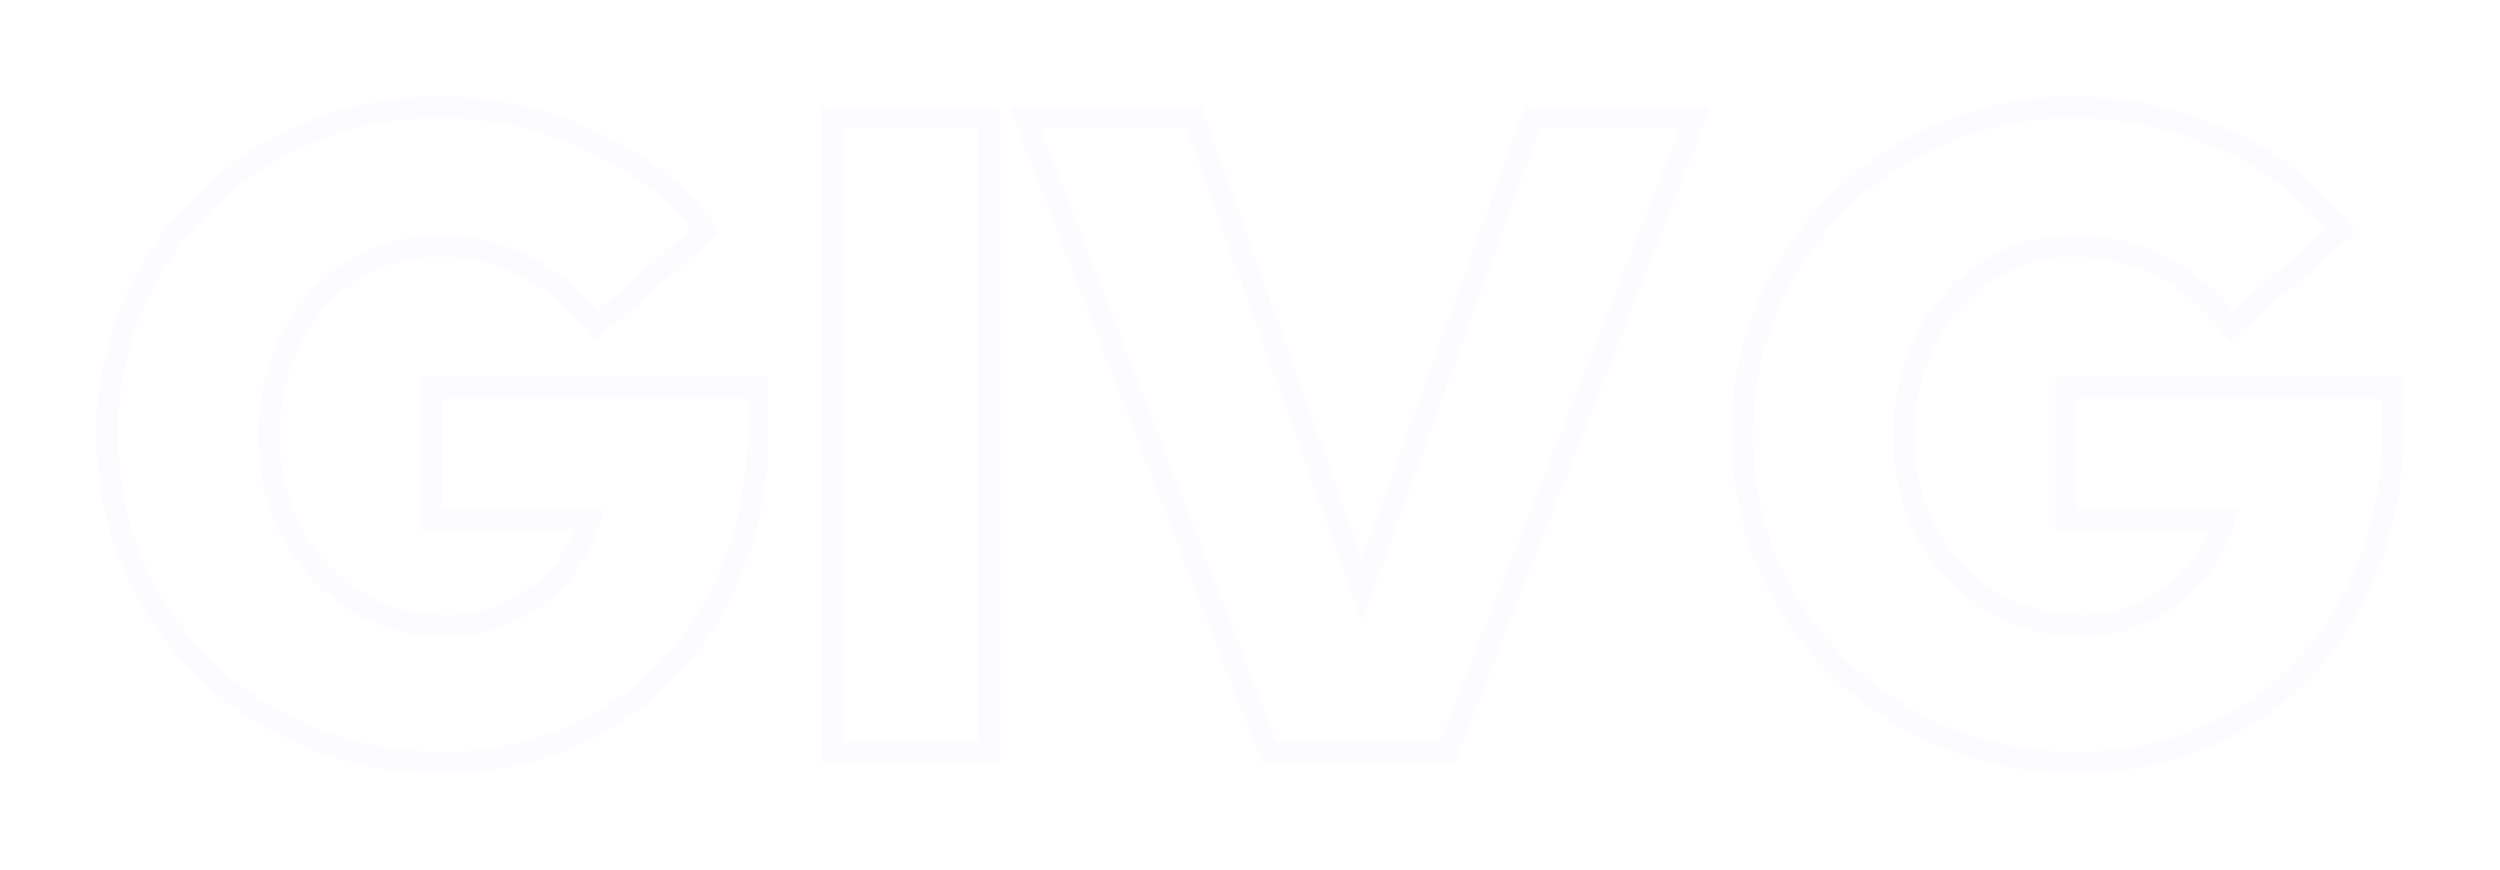 <svg width="388" height="135" viewBox="0 0 388 135" fill="none" xmlns="http://www.w3.org/2000/svg">
<g opacity="0.02">
<path d="M91.51 21.723L90.824 23.225H90.84L91.51 21.723Z" fill="#5326EC"/>
<path d="M109.555 35.807L110.638 37.053L111.804 36.041L110.875 34.809L109.555 35.807Z" fill="#5326EC"/>
<path d="M92.501 50.595L91.179 51.587L92.244 53.005L93.586 51.843L92.501 50.595Z" fill="#5326EC"/>
<path d="M57.539 40.441L56.853 38.939H56.836L57.539 40.441Z" fill="#5326EC"/>
<path d="M43.722 79.324L42.165 79.881V79.931L43.722 79.324Z" fill="#5326EC"/>
<path d="M58.1 94.817L57.413 96.319H57.43L58.1 94.817Z" fill="#5326EC"/>
<path d="M91.51 80.592L93.103 81.029L93.678 78.939H91.51V80.592Z" fill="#5326EC"/>
<path d="M66.842 80.592H65.188V82.245H66.842V80.592Z" fill="#5326EC"/>
<path d="M66.842 58.518H65.188V60.171H66.842V58.518Z" fill="#5326EC"/>
<path d="M119.249 58.518H117.595V60.171H119.249V58.518Z" fill="#5326EC"/>
<path d="M115.938 67.072C116 73.844 114.795 80.567 112.383 86.896L115.452 88.089C118.012 81.38 119.293 74.252 119.229 67.072H115.938Z" fill="#5326EC"/>
<path d="M112.383 86.896C110.168 92.749 106.835 98.117 102.569 102.699L104.979 104.96C109.536 100.068 113.098 94.339 115.466 88.09L112.383 86.896Z" fill="#5326EC"/>
<path d="M102.582 102.688C98.295 107.114 93.156 110.628 87.473 113.017L88.781 116.052C94.868 113.487 100.371 109.718 104.962 104.973L102.582 102.688Z" fill="#5326EC"/>
<path d="M87.481 113.011C81.475 115.5 75.028 116.749 68.527 116.684V119.987C75.47 120.052 82.354 118.714 88.767 116.054L87.481 113.011Z" fill="#5326EC"/>
<path d="M68.532 116.685C61.742 116.729 55.011 115.431 48.725 112.867L47.466 115.933C54.152 118.662 61.312 120.044 68.535 119.999L68.532 116.685Z" fill="#5326EC"/>
<path d="M48.731 112.869C42.801 110.436 37.379 106.919 32.743 102.498L30.455 104.881C35.386 109.584 41.151 113.327 47.456 115.918L48.731 112.869Z" fill="#5326EC"/>
<path d="M32.766 102.522C28.262 98.005 24.649 92.682 22.115 86.83L19.088 88.157C21.787 94.385 25.634 100.05 30.428 104.857L32.766 102.522Z" fill="#5326EC"/>
<path d="M22.124 86.849C19.551 80.723 18.253 74.138 18.307 67.496H15.002C14.948 74.582 16.335 81.605 19.08 88.139L22.124 86.849Z" fill="#5326EC"/>
<path d="M18.307 67.496C18.253 60.852 19.551 54.266 22.124 48.139L19.08 46.852C16.335 53.386 14.948 60.409 15.002 67.496H18.307Z" fill="#5326EC"/>
<path d="M22.115 48.159C24.627 42.344 28.24 37.068 32.755 32.621L30.44 30.26C25.625 35.004 21.77 40.63 19.088 46.832L22.115 48.159Z" fill="#5326EC"/>
<path d="M32.766 32.607C37.298 28.107 42.674 24.543 48.586 22.12L47.312 19.073C41.002 21.662 35.264 25.467 30.428 30.272L32.766 32.607Z" fill="#5326EC"/>
<path d="M48.587 22.119C54.776 19.555 61.417 18.258 68.116 18.304V15.001C60.981 14.957 53.909 16.341 47.318 19.073L48.587 22.119Z" fill="#5326EC"/>
<path d="M68.109 18.304C75.948 18.282 83.698 19.961 90.824 23.225L92.197 20.219C84.64 16.76 76.422 14.98 68.109 15.001V18.304Z" fill="#5326EC"/>
<path d="M90.843 23.23C97.719 26.175 103.712 30.851 108.238 36.801L110.877 34.811C106.013 28.413 99.574 23.383 92.185 20.212L90.843 23.23Z" fill="#5326EC"/>
<path d="M108.473 34.559L91.417 49.346L93.583 51.84L110.64 37.053L108.473 34.559Z" fill="#5326EC"/>
<path d="M93.82 49.603C90.796 45.46 86.821 42.103 82.229 39.815L80.775 42.783C84.898 44.842 88.465 47.86 91.176 51.585L93.82 49.603Z" fill="#5326EC"/>
<path d="M82.24 39.823C77.853 37.636 73.012 36.514 68.109 36.548V39.851C72.499 39.817 76.834 40.819 80.761 42.777L82.24 39.823Z" fill="#5326EC"/>
<path d="M68.111 36.54C64.228 36.516 60.386 37.337 56.852 38.945L58.224 41.947C61.328 40.537 64.702 39.819 68.111 39.843V36.54Z" fill="#5326EC"/>
<path d="M56.833 38.959C53.467 40.534 50.458 42.776 47.989 45.551L50.452 47.75C52.628 45.308 55.278 43.335 58.242 41.95L56.833 38.959Z" fill="#5326EC"/>
<path d="M48.007 45.528C45.41 48.385 43.423 51.74 42.165 55.388L45.276 56.503C46.386 53.275 48.14 50.304 50.431 47.771L48.007 45.528Z" fill="#5326EC"/>
<path d="M42.171 55.374C40.764 59.259 40.061 63.364 40.095 67.495H43.401C43.366 63.754 44 60.036 45.273 56.517L42.171 55.374Z" fill="#5326EC"/>
<path d="M40.095 67.495C40.061 71.713 40.762 75.906 42.165 79.884L45.276 78.769C44.003 75.149 43.368 71.335 43.401 67.499L40.095 67.495Z" fill="#5326EC"/>
<path d="M42.185 79.931C43.585 83.556 45.656 86.885 48.289 89.745L50.713 87.496C48.359 84.939 46.508 81.961 45.259 78.719L42.185 79.931Z" fill="#5326EC"/>
<path d="M48.289 89.745C50.864 92.519 53.966 94.754 57.415 96.32L58.787 93.315C55.735 91.931 52.99 89.953 50.713 87.496L48.289 89.745Z" fill="#5326EC"/>
<path d="M57.429 96.326C61.059 97.929 64.987 98.746 68.956 98.722V95.42C65.451 95.443 61.98 94.723 58.774 93.307L57.429 96.326Z" fill="#5326EC"/>
<path d="M68.956 98.722C74.501 98.841 79.923 97.082 84.342 93.733L82.327 91.113C78.487 94.019 73.773 95.538 68.956 95.42V98.722Z" fill="#5326EC"/>
<path d="M84.327 93.745C88.617 90.628 91.714 86.143 93.106 81.03L89.918 80.155C88.717 84.561 86.044 88.424 82.343 91.102L84.327 93.745Z" fill="#5326EC"/>
<path d="M91.512 78.942H66.841L66.842 82.245L91.512 82.245V78.942Z" fill="#5326EC"/>
<path d="M68.494 60.17L65.188 60.171V80.591H68.494V60.17Z" fill="#5326EC"/>
<path d="M117.593 58.518L66.842 58.518L66.841 61.821H117.593V58.518Z" fill="#5326EC"/>
<path d="M119.243 60.17H115.937L115.938 67.072L119.243 67.071V60.17Z" fill="#5326EC"/>
<path d="M129.247 116.788H127.593V118.441H129.247V116.788Z" fill="#5326EC"/>
<path d="M129.247 16.551H127.593V18.204H129.247V16.551Z" fill="#5326EC"/>
<path d="M155.148 16.551H153.494V18.204H155.148V16.551Z" fill="#5326EC"/>
<path d="M155.148 116.788H153.494V118.441H155.148V116.788Z" fill="#5326EC"/>
<path d="M130.899 18.201H127.593V116.786H130.899V18.201Z" fill="#5326EC"/>
<path d="M153.495 16.551H129.247L129.247 19.854H153.495V16.551Z" fill="#5326EC"/>
<path d="M155.146 18.201H151.84V116.786H155.146V18.201Z" fill="#5326EC"/>
<path d="M153.495 115.136H129.247V118.438H153.495V115.136Z" fill="#5326EC"/>
<path d="M196.997 116.788L195.455 117.382L195.862 118.441H196.997V116.788Z" fill="#5326EC"/>
<path d="M159.076 18.201V16.548H156.665L157.527 18.792L159.076 18.201Z" fill="#5326EC"/>
<path d="M185.297 18.201L186.854 17.643L186.463 16.545H185.297V18.201Z" fill="#5326EC"/>
<path d="M211.382 91.579L209.825 92.136L211.371 96.484L212.939 92.145L211.382 91.579Z" fill="#5326EC"/>
<path d="M237.882 18.201V16.548H236.732L236.339 17.638L237.882 18.201Z" fill="#5326EC"/>
<path d="M263.118 18.201L264.658 18.8L265.537 16.548H263.118V18.201Z" fill="#5326EC"/>
<path d="M224.633 116.788V118.441H225.749L226.159 117.39L224.633 116.788Z" fill="#5326EC"/>
<path d="M160.621 17.609L157.535 18.794L195.457 117.378L198.543 116.194L160.621 17.609Z" fill="#5326EC"/>
<path d="M185.297 16.551H159.076V19.854H185.297V16.551Z" fill="#5326EC"/>
<path d="M186.856 17.651L183.741 18.756L209.821 92.132L212.936 91.027L186.856 17.651Z" fill="#5326EC"/>
<path d="M236.296 17.614L209.825 91.019L212.936 92.138L239.406 18.733L236.296 17.614Z" fill="#5326EC"/>
<path d="M263.117 16.551H237.884V19.854H263.117V16.551Z" fill="#5326EC"/>
<path d="M261.578 17.604L223.092 116.189L226.172 117.389L264.658 18.804L261.578 17.604Z" fill="#5326EC"/>
<path d="M224.63 115.136H197V118.438H224.63V115.136Z" fill="#5326EC"/>
<path d="M345.257 21.723L344.571 23.225H344.587L345.257 21.723Z" fill="#5326EC"/>
<path d="M363.31 35.807L364.392 37.056L365.558 36.044L364.629 34.812L363.31 35.807Z" fill="#5326EC"/>
<path d="M346.256 50.595L344.933 51.587L345.999 53.005L347.341 51.843L346.256 50.595Z" fill="#5326EC"/>
<path d="M311.294 40.441L310.607 38.939H310.591L311.294 40.441Z" fill="#5326EC"/>
<path d="M297.476 79.324L295.92 79.881V79.929L297.476 79.324Z" fill="#5326EC"/>
<path d="M311.854 94.817L311.168 96.319H311.185L311.854 94.817Z" fill="#5326EC"/>
<path d="M345.257 80.592L346.85 81.029L347.425 78.942H345.257V80.592Z" fill="#5326EC"/>
<path d="M320.597 80.592H318.942V82.245H320.597V80.592Z" fill="#5326EC"/>
<path d="M320.597 58.518H318.942V60.171H320.597V58.518Z" fill="#5326EC"/>
<path d="M373 58.518H371.346V60.171H373V58.518Z" fill="#5326EC"/>
<path d="M369.692 67.072C369.755 73.844 368.549 80.567 366.138 86.897L369.207 88.089C371.767 81.38 373.048 74.252 372.984 67.072H369.692Z" fill="#5326EC"/>
<path d="M366.138 86.897C363.922 92.75 360.589 98.117 356.324 102.699L358.734 104.96C363.291 100.068 366.852 94.338 369.221 88.09L366.138 86.897Z" fill="#5326EC"/>
<path d="M356.334 102.688C352.048 107.114 346.909 110.628 341.228 113.017L342.536 116.052C348.622 113.487 354.126 109.718 358.717 104.973L356.334 102.688Z" fill="#5326EC"/>
<path d="M341.239 113.011C335.234 115.499 328.787 116.749 322.285 116.684V119.987C329.228 120.052 336.112 118.714 342.525 116.054L341.239 113.011Z" fill="#5326EC"/>
<path d="M322.287 116.685C315.497 116.729 308.765 115.431 302.479 112.867L301.221 115.933C307.907 118.662 315.067 120.044 322.289 119.999L322.287 116.685Z" fill="#5326EC"/>
<path d="M302.484 112.869C296.555 110.436 291.133 106.919 286.496 102.498L284.206 104.881C289.141 109.585 294.913 113.327 301.224 115.915L302.484 112.869Z" fill="#5326EC"/>
<path d="M286.521 102.521C282.017 98.004 278.404 92.681 275.87 86.829L272.843 88.156C275.542 94.383 279.388 100.049 284.182 104.856L286.521 102.521Z" fill="#5326EC"/>
<path d="M275.878 86.849C273.308 80.722 272.009 74.138 272.062 67.496H268.756C268.703 74.582 270.09 81.605 272.835 88.139L275.878 86.849Z" fill="#5326EC"/>
<path d="M272.062 67.496C272.009 60.852 273.307 54.267 275.878 48.139L272.835 46.852C270.09 53.386 268.703 60.409 268.756 67.496H272.062Z" fill="#5326EC"/>
<path d="M275.87 48.159C278.381 42.344 281.993 37.068 286.507 32.621L284.194 30.26C279.379 35.004 275.525 40.63 272.843 46.832L275.87 48.159Z" fill="#5326EC"/>
<path d="M286.52 32.607C291.053 28.107 296.429 24.543 302.341 22.12L301.066 19.073C294.756 21.661 289.018 25.466 284.182 30.272L286.52 32.607Z" fill="#5326EC"/>
<path d="M302.342 22.119C308.531 19.555 315.171 18.258 321.871 18.304V15.001C314.735 14.957 307.664 16.341 301.073 19.073L302.342 22.119Z" fill="#5326EC"/>
<path d="M321.864 18.304C329.703 18.282 337.453 19.961 344.578 23.226L345.951 20.219C338.394 16.759 330.176 14.979 321.864 15.001V18.304Z" fill="#5326EC"/>
<path d="M344.598 23.23C351.473 26.174 357.466 30.849 361.992 36.798L364.631 34.811C359.768 28.413 353.328 23.383 345.94 20.212L344.598 23.23Z" fill="#5326EC"/>
<path d="M362.228 34.559L345.171 49.346L347.338 51.84L364.395 37.053L362.228 34.559Z" fill="#5326EC"/>
<path d="M347.575 49.603C344.551 45.46 340.576 42.103 335.983 39.815L334.53 42.783C338.653 44.841 342.22 47.86 344.93 51.585L347.575 49.603Z" fill="#5326EC"/>
<path d="M335.994 39.823C331.608 37.636 326.766 36.514 321.864 36.548V39.851C326.253 39.817 330.588 40.819 334.516 42.777L335.994 39.823Z" fill="#5326EC"/>
<path d="M321.865 36.54C317.981 36.517 314.138 37.336 310.602 38.942L311.978 41.947C315.082 40.537 318.455 39.819 321.865 39.843V36.54Z" fill="#5326EC"/>
<path d="M310.586 38.959C307.22 40.534 304.211 42.777 301.74 45.551L304.206 47.75C306.381 45.308 309.031 43.335 311.995 41.95L310.586 38.959Z" fill="#5326EC"/>
<path d="M301.762 45.528C299.165 48.385 297.177 51.74 295.92 55.388L299.03 56.503C300.14 53.274 301.894 50.304 304.186 47.771L301.762 45.528Z" fill="#5326EC"/>
<path d="M295.925 55.374C294.518 59.259 293.815 63.364 293.85 67.495H297.156C297.121 63.754 297.755 60.036 299.028 56.517L295.925 55.374Z" fill="#5326EC"/>
<path d="M293.85 67.495C293.816 71.713 294.516 75.906 295.92 79.884L299.03 78.769C297.757 75.149 297.123 71.335 297.156 67.499L293.85 67.495Z" fill="#5326EC"/>
<path d="M295.935 79.931C297.338 83.555 299.41 86.884 302.042 89.745L304.467 87.495C302.112 84.939 300.262 81.961 299.013 78.719L295.935 79.931Z" fill="#5326EC"/>
<path d="M302.044 89.745C304.618 92.52 307.721 94.755 311.169 96.32L312.542 93.315C309.49 91.931 306.745 89.953 304.468 87.496L302.044 89.745Z" fill="#5326EC"/>
<path d="M311.184 96.326C314.813 97.929 318.742 98.746 322.711 98.722V95.42C319.205 95.443 315.735 94.723 312.528 93.307L311.184 96.326Z" fill="#5326EC"/>
<path d="M322.711 98.722C328.256 98.841 333.678 97.082 338.096 93.733L336.082 91.113C332.241 94.019 327.528 95.538 322.711 95.42V98.722Z" fill="#5326EC"/>
<path d="M338.082 93.745C342.371 90.629 345.468 86.143 346.858 81.03L343.672 80.155C342.472 84.561 339.799 88.424 336.098 91.102L338.082 93.745Z" fill="#5326EC"/>
<path d="M345.266 78.942H320.596L320.597 82.245L345.266 82.245V78.942Z" fill="#5326EC"/>
<path d="M322.248 60.17L318.942 60.171V80.591H322.248V60.17Z" fill="#5326EC"/>
<path d="M371.348 58.518L320.597 58.518L320.596 61.821H371.348V58.518Z" fill="#5326EC"/>
<path d="M372.998 60.17H369.692L369.692 67.072L372.998 67.071V60.17Z" fill="#5326EC"/>
</g>
</svg>
